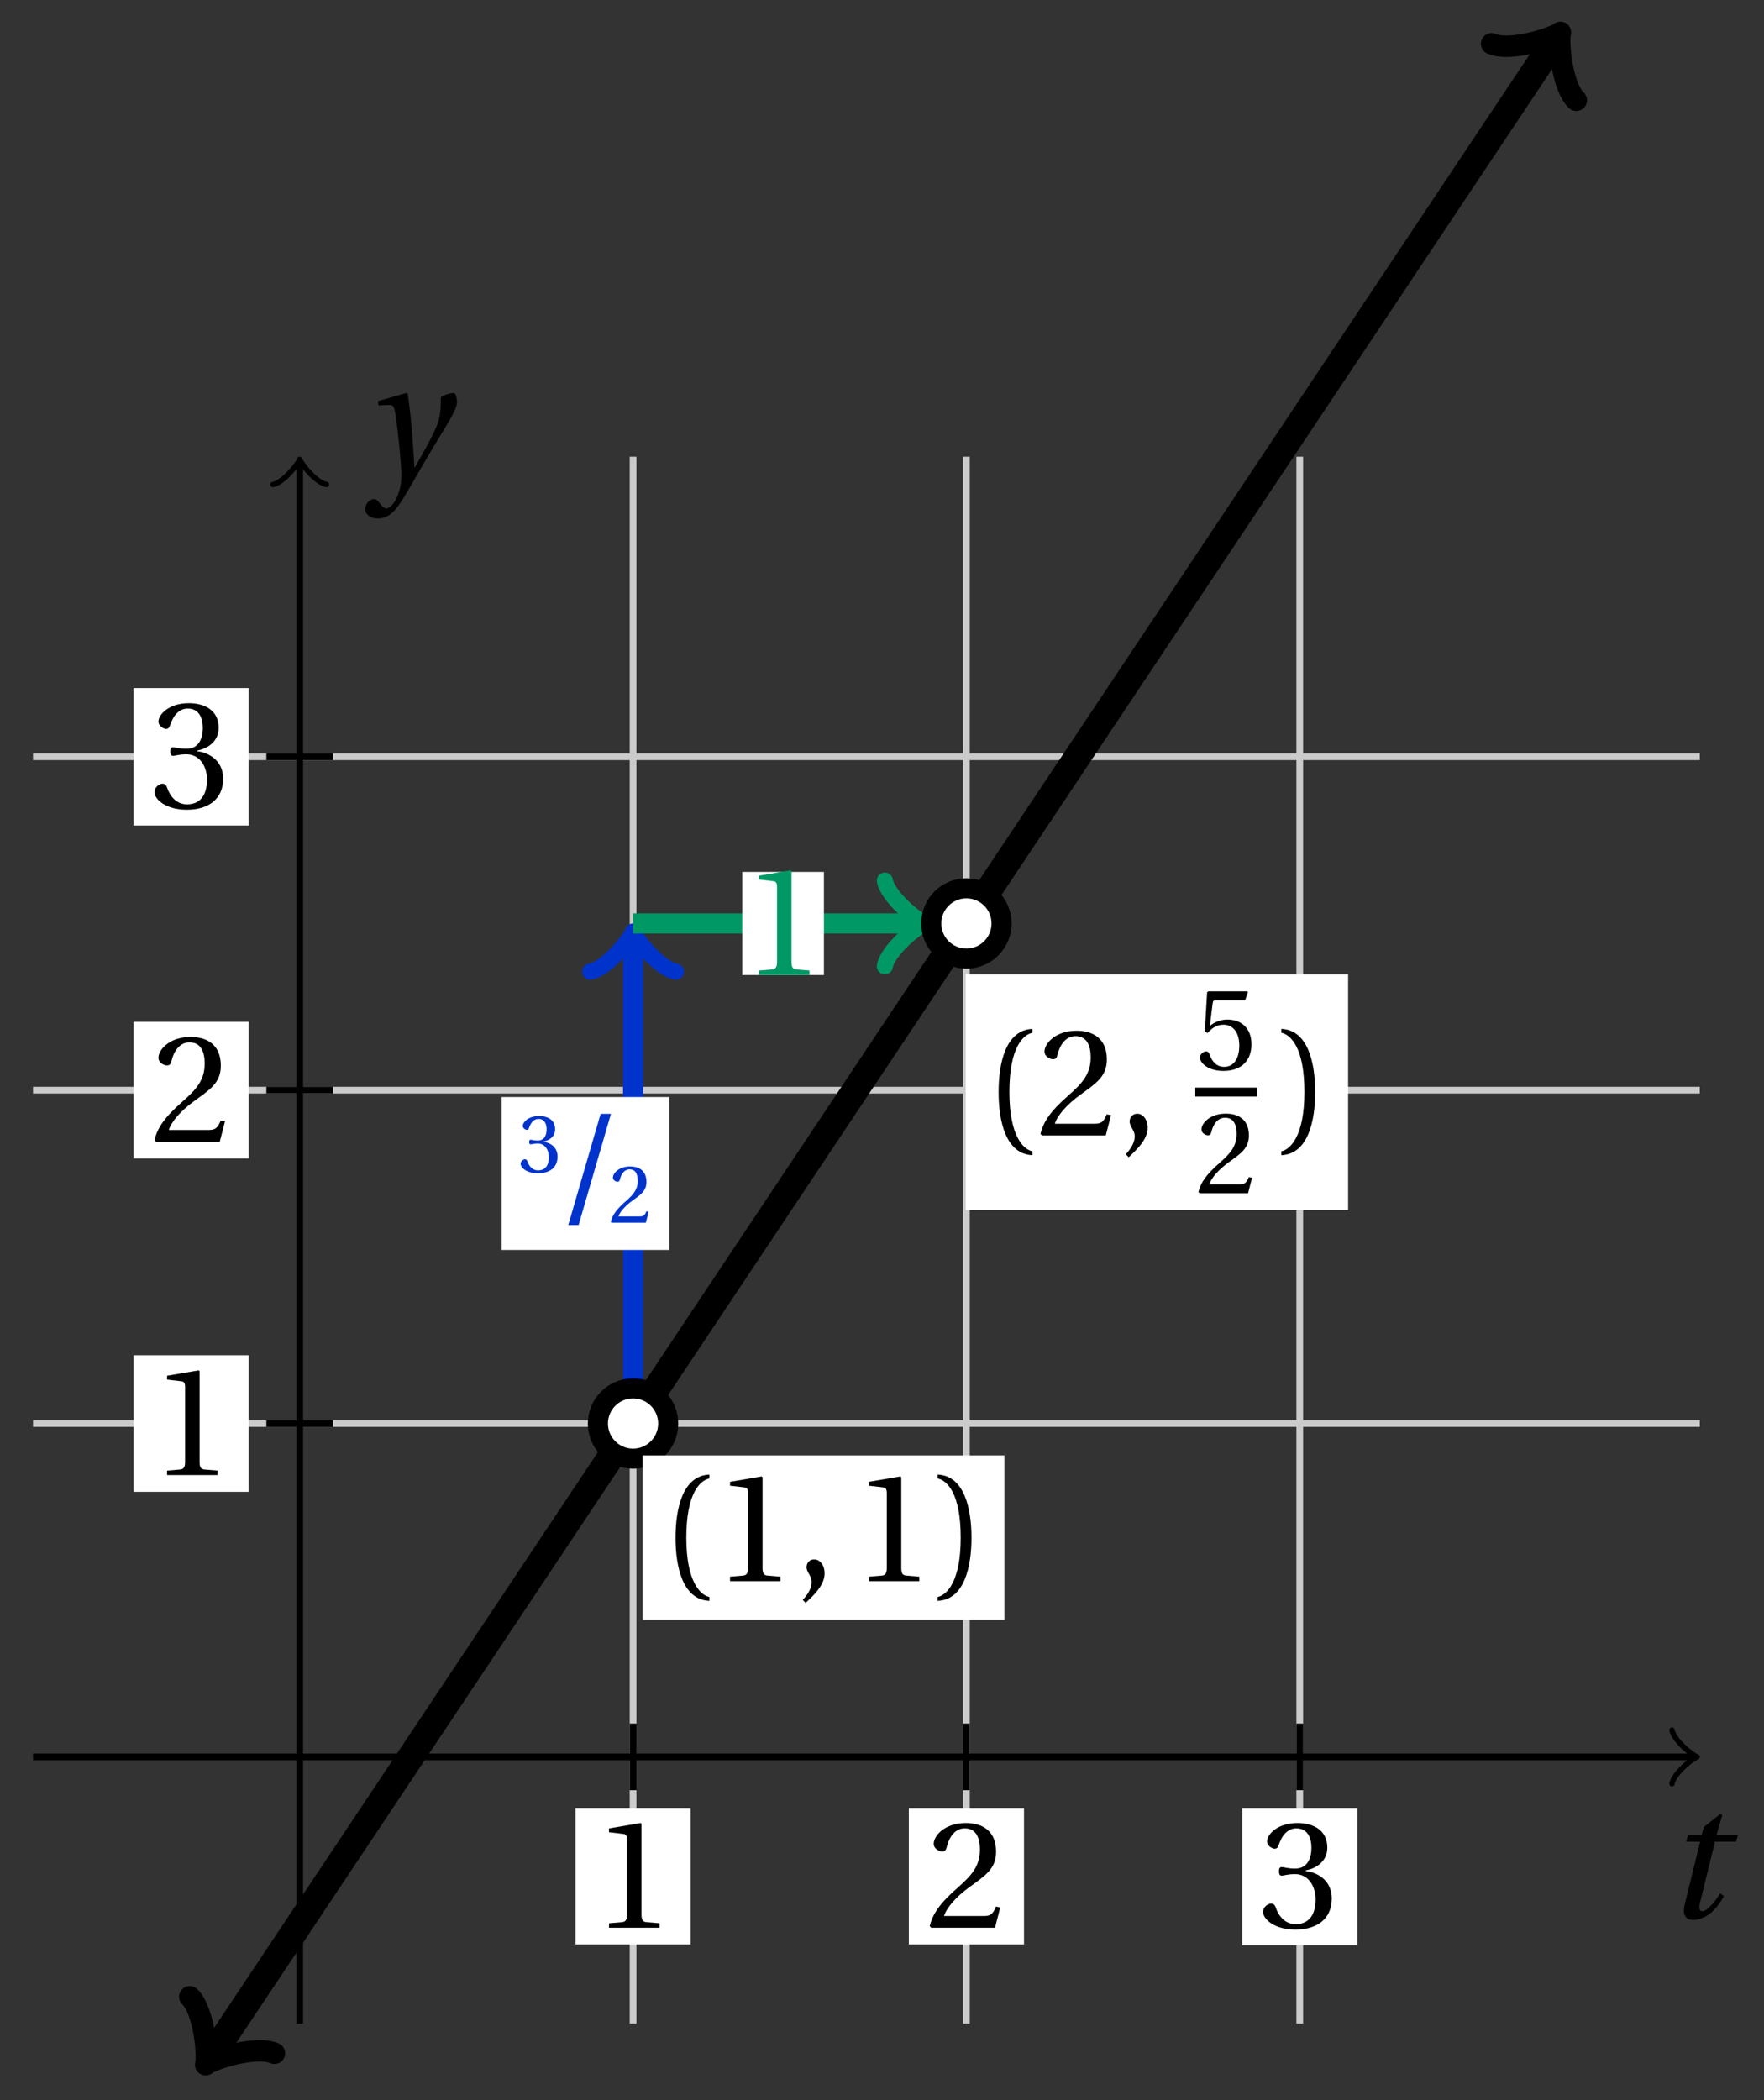 <svg xmlns="http://www.w3.org/2000/svg" xmlns:xlink="http://www.w3.org/1999/xlink" version="1.1" width="105" height="125" viewBox="0 0 105 125">
<rect x="0" y="0" width="105" height="125" fill="#333333" stroke="none"/>
<defs>
<path id="font_1_5" d="M.437 0V.029L.353 .036C.332 .038 .32 .046 .32 .085V.674L.315 .68 .109 .645V.62L.202 .609C.219 .607 .226 .599 .226 .57V.085C.226 .066 .223 .054 .217 .047 .212 .04 .204 .037 .193 .036L.109 .029V0H.437Z"/>
<path id="font_1_6" d="M.485 .132 .457 .137C.436 .083 .416 .076 .376 .076H.12C.136 .128 .195 .199 .288 .266 .384 .336 .458 .381 .458 .493 .458 .632 .366 .68 .261 .68 .124 .68 .053 .597 .053 .545 .053 .511 .091 .495 .108 .495 .126 .495 .133 .505 .137 .522 .153 .59 .192 .645 .254 .645 .331 .645 .353 .58 .353 .507 .353 .4 .299 .34 .212 .263 .089 .156 .046 .088 .027 .01L.037 0H.451L.485 .132Z"/>
<path id="font_1_7" d="M.13 .366C.13 .349 .135 .338 .148 .338 .16 .338 .187 .348 .235 .348 .32 .348 .368 .271 .368 .184 .368 .065 .309 .023 .238 .023 .172 .023 .129 .073 .11 .129 .104 .148 .094 .157 .08 .157 .062 .157 .027 .138 .027 .102 .027 .059 .096-.012 .237-.012 .382-.012 .473 .061 .473 .189 .473 .323 .358 .363 .303 .368V.372C.357 .381 .444 .421 .444 .52 .444 .631 .357 .68 .25 .68 .118 .68 .053 .604 .053 .561 .053 .53 .088 .513 .102 .513 .115 .513 .123 .52 .127 .533 .149 .601 .187 .645 .243 .645 .322 .645 .341 .575 .341 .519 .341 .459 .32 .384 .235 .384 .187 .384 .16 .394 .148 .394 .135 .394 .13 .384 .13 .366Z"/>
<path id="font_2_1" d="M.428 .452 .439 .49H.312L.346 .609 .334 .616 .237 .539 .224 .49H.143L.132 .452H.215L.125 .086C.11 .029 .122-.012 .172-.012 .252-.012 .316 .054 .356 .129L.334 .146C.311 .107 .26 .04 .229 .04 .208 .04 .208 .063 .214 .088L.303 .452H.428Z"/>
<path id="font_2_2" d="M.071 .454 .074 .429 .142 .431C.164 .432 .169 .415 .177 .363 .188 .285 .21 .093 .21 .013 .21-.017 .208-.058 .186-.111 .168-.153 .142-.182 .122-.182 .107-.182 .096-.171 .081-.151 .069-.135 .061-.127 .046-.127 .02-.128-.005-.158-.005-.187-.005-.214 .024-.242 .068-.242 .153-.242 .19-.179 .278-.027 .298 .007 .358 .113 .42 .215 .477 .309 .54 .406 .54 .446 .54 .481 .529 .502 .522 .502 .503 .502 .469 .494 .444 .477 .445 .442 .443 .381 .431 .339 .415 .283 .356 .175 .29 .061H.287C.28 .214 .261 .425 .247 .498L.239 .502 .071 .454Z"/>
<path id="font_1_4" d="M.159-.015 .369 .707H.302L.092-.015H.159Z"/>
<path id="font_1_1" d="M.175 .282C.175 .568 .262 .654 .325 .667V.692C.15 .685 .105 .468 .105 .282 .105 .096 .15-.121 .325-.128V-.103C.267-.091 .175-.006 .175 .282Z"/>
<path id="font_1_3" d="M.07-.141C.12-.094 .193-.028 .193 .051 .193 .106 .16 .142 .125 .141 .094 .141 .076 .117 .076 .091 .076 .055 .109 .037 .109-.006 .109-.047 .083-.087 .051-.122L.07-.141Z"/>
<path id="font_1_2" d="M.175 .282C.175-.006 .083-.091 .025-.103V-.128C.2-.121 .245 .096 .245 .282 .245 .468 .2 .685 .025 .692V.667C.088 .654 .175 .568 .175 .282Z"/>
<path id="font_1_8" d="M.426 .592 .45 .66 .445 .668H.111L.101 .659 .081 .324 .105 .312C.147 .36 .188 .383 .242 .383 .306 .383 .376 .336 .376 .204 .376 .101 .334 .023 .247 .023 .177 .023 .141 .074 .121 .131 .116 .146 .107 .155 .093 .155 .073 .155 .04 .135 .04 .102 .04 .056 .11-.012 .24-.012 .405-.012 .48 .088 .48 .215 .48 .355 .392 .427 .273 .427 .218 .427 .159 .403 .127 .374L.125 .376 .148 .563C.151 .588 .158 .592 .177 .592H.426Z"/>
</defs>
<path transform="matrix(1,0,0,-1,17.839,104.571)" stroke-width=".399" stroke-linecap="butt" stroke-miterlimit="10" stroke-linejoin="miter" fill="none" stroke="#cbcbcb" d="M19.843-15.874V77.386"/>
<path transform="matrix(1,0,0,-1,17.839,104.571)" stroke-width=".399" stroke-linecap="butt" stroke-miterlimit="10" stroke-linejoin="miter" fill="none" stroke="#cbcbcb" d="M39.685-15.874V77.386"/>
<path transform="matrix(1,0,0,-1,17.839,104.571)" stroke-width=".399" stroke-linecap="butt" stroke-miterlimit="10" stroke-linejoin="miter" fill="none" stroke="#cbcbcb" d="M59.528-15.874V77.386"/>
<path transform="matrix(1,0,0,-1,17.839,104.571)" stroke-width=".399" stroke-linecap="butt" stroke-miterlimit="10" stroke-linejoin="miter" fill="none" stroke="#000000" d="M19.843-1.984V1.984"/>
<path transform="matrix(1,0,0,-1,17.839,104.571)" d="M16.415-11.164H23.27V-3.034H16.415Z" fill="#ffffff"/>
<use data-text="1" xlink:href="#font_1_5" transform="matrix(9.166,0,0,-9.166,35.251,114.738)"/>
<path transform="matrix(1,0,0,-1,17.839,104.571)" stroke-width=".399" stroke-linecap="butt" stroke-miterlimit="10" stroke-linejoin="miter" fill="none" stroke="#000000" d="M39.685-1.984V1.984"/>
<path transform="matrix(1,0,0,-1,17.839,104.571)" d="M36.258-11.164H43.113V-3.034H36.258Z" fill="#ffffff"/>
<use data-text="2" xlink:href="#font_1_6" transform="matrix(9.166,0,0,-9.166,55.093,114.738)"/>
<path transform="matrix(1,0,0,-1,17.839,104.571)" stroke-width=".399" stroke-linecap="butt" stroke-miterlimit="10" stroke-linejoin="miter" fill="none" stroke="#000000" d="M59.528-1.984V1.984"/>
<path transform="matrix(1,0,0,-1,17.839,104.571)" d="M56.101-11.213H62.955V-3.034H56.101Z" fill="#ffffff"/>
<use data-text="3" xlink:href="#font_1_7" transform="matrix(9.166,0,0,-9.166,74.936,114.738)"/>
<path transform="matrix(1,0,0,-1,17.839,104.571)" stroke-width=".399" stroke-linecap="butt" stroke-miterlimit="10" stroke-linejoin="miter" fill="none" stroke="#000000" d="M-15.874 0H82.881"/>
<path transform="matrix(1,0,0,-1,100.72,104.571)" stroke-width=".319" stroke-linecap="round" stroke-linejoin="round" fill="none" stroke="#000000" d="M-1.196 1.594C-1.096 .996 0 .1 .299 0 0-.1-1.096-.996-1.196-1.594"/>
<use data-text="t" xlink:href="#font_2_1" transform="matrix(10.036,0,0,-10.037,99.04,114.155)"/>
<path transform="matrix(1,0,0,-1,17.839,104.571)" stroke-width=".399" stroke-linecap="butt" stroke-miterlimit="10" stroke-linejoin="miter" fill="none" stroke="#cbcbcb" d="M-15.874 19.843H83.339"/>
<path transform="matrix(1,0,0,-1,17.839,104.571)" stroke-width=".399" stroke-linecap="butt" stroke-miterlimit="10" stroke-linejoin="miter" fill="none" stroke="#cbcbcb" d="M-15.874 39.685H83.339"/>
<path transform="matrix(1,0,0,-1,17.839,104.571)" stroke-width=".399" stroke-linecap="butt" stroke-miterlimit="10" stroke-linejoin="miter" fill="none" stroke="#cbcbcb" d="M-15.874 59.528H83.339"/>
<path transform="matrix(1,0,0,-1,17.839,104.571)" stroke-width=".399" stroke-linecap="butt" stroke-miterlimit="10" stroke-linejoin="miter" fill="none" stroke="#000000" d="M-1.984 19.843H1.984"/>
<path transform="matrix(1,0,0,-1,17.839,104.571)" d="M-9.888 15.778H-3.034V23.907H-9.888Z" fill="#ffffff"/>
<use data-text="1" xlink:href="#font_1_5" transform="matrix(9.166,0,0,-9.166,8.947,87.796)"/>
<path transform="matrix(1,0,0,-1,17.839,104.571)" stroke-width=".399" stroke-linecap="butt" stroke-miterlimit="10" stroke-linejoin="miter" fill="none" stroke="#000000" d="M-1.984 39.685H1.984"/>
<path transform="matrix(1,0,0,-1,17.839,104.571)" d="M-9.888 35.621H-3.034V43.75H-9.888Z" fill="#ffffff"/>
<use data-text="2" xlink:href="#font_1_6" transform="matrix(9.166,0,0,-9.166,8.947,67.953)"/>
<path transform="matrix(1,0,0,-1,17.839,104.571)" stroke-width=".399" stroke-linecap="butt" stroke-miterlimit="10" stroke-linejoin="miter" fill="none" stroke="#000000" d="M-1.984 59.528H1.984"/>
<path transform="matrix(1,0,0,-1,17.839,104.571)" d="M-9.888 55.438H-3.034V63.618H-9.888Z" fill="#ffffff"/>
<use data-text="3" xlink:href="#font_1_7" transform="matrix(9.166,0,0,-9.166,8.947,48.086)"/>
<path transform="matrix(1,0,0,-1,17.839,104.571)" stroke-width=".399" stroke-linecap="butt" stroke-miterlimit="10" stroke-linejoin="miter" fill="none" stroke="#000000" d="M0-15.874V76.928"/>
<path transform="matrix(0,-1,-1,-0,17.839,27.641)" stroke-width=".319" stroke-linecap="round" stroke-linejoin="round" fill="none" stroke="#000000" d="M-1.196 1.594C-1.096 .996 0 .1 .299 0 0-.1-1.096-.996-1.196-1.594"/>
<use data-text="y" xlink:href="#font_2_2" transform="matrix(10.036,0,0,-10.037,21.783,28.432)"/>
<path transform="matrix(1,0,0,-1,17.839,104.571)" stroke-width="1.594" stroke-linecap="butt" stroke-miterlimit="10" stroke-linejoin="miter" fill="none" stroke="#000000" d="M-5.284-17.848-2.563-13.766 .826-8.682 4.216-3.598 7.605 1.487 10.995 6.571 14.385 11.655 17.774 16.74 21.164 21.824 24.553 26.909 27.943 31.993 31.332 37.077 34.722 42.161 38.112 47.246 41.501 52.33 44.891 57.415 48.28 62.499 51.67 67.583 55.059 72.668 58.449 77.752 61.839 82.836 65.228 87.921 68.618 93.005 72.007 98.089 74.728 102.171"/>
<path transform="matrix(-.555,.832,.832,.555,12.555,122.419)" stroke-width="1.275" stroke-linecap="round" stroke-linejoin="round" fill="none" stroke="#000000" d="M-2.271 3.029C-2.082 1.893 0 .189 .568 0 0-.189-2.082-1.893-2.271-3.029"/>
<path transform="matrix(.555,-.832,-.832,-.555,92.567,2.398)" stroke-width="1.275" stroke-linecap="round" stroke-linejoin="round" fill="none" stroke="#000000" d="M-2.271 3.029C-2.082 1.893 0 .189 .568 0 0-.189-2.082-1.893-2.271-3.029"/>
<path transform="matrix(1,0,0,-1,17.839,104.571)" stroke-width="1.196" stroke-linecap="butt" stroke-miterlimit="10" stroke-linejoin="miter" fill="none" stroke="#0033cc" d="M19.843 19.843V48.65"/>
<path transform="matrix(0,-1,-1,-0,37.682,55.92)" stroke-width=".956" stroke-linecap="round" stroke-linejoin="round" fill="none" stroke="#0033cc" d="M-1.913 2.55C-1.753 1.594 0 .159 .478 0 0-.159-1.753-1.594-1.913-2.55"/>
<path transform="matrix(1,0,0,-1,17.839,104.571)" d="M12.023 30.174H21.993V39.276H12.023Z" fill="#ffffff"/>
<use data-text="3" xlink:href="#font_1_7" transform="matrix(4.924,0,0,-4.924,30.858,69.775)" fill="#0033cc"/>
<use data-text="/" xlink:href="#font_1_4" transform="matrix(9.166,0,0,-9.166,32.983,72.776)" fill="#0033cc"/>
<use data-text="2" xlink:href="#font_1_6" transform="matrix(4.924,0,0,-4.924,36.223,72.776)" fill="#0033cc"/>
<path transform="matrix(1,0,0,-1,17.839,104.571)" stroke-width="1.196" stroke-linecap="butt" stroke-miterlimit="10" stroke-linejoin="miter" fill="none" stroke="#009966" d="M19.843 49.607H36.745"/>
<path transform="matrix(1,0,0,-1,54.584,54.963)" stroke-width=".956" stroke-linecap="round" stroke-linejoin="round" fill="none" stroke="#009966" d="M-1.913 2.55C-1.753 1.594 0 .159 .478 0 0-.159-1.753-1.594-1.913-2.55"/>
<path transform="matrix(1,0,0,-1,17.839,104.571)" d="M26.341 46.538H31.203V52.675H26.341Z" fill="#ffffff"/>
<use data-text="1" xlink:href="#font_1_5" transform="matrix(9.166,0,0,-9.166,44.18,58.032)" fill="#009966"/>
<path transform="matrix(1,0,0,-1,17.839,104.571)" d="M21.935 19.843C21.935 20.998 20.998 21.935 19.843 21.935 18.687 21.935 17.75 20.998 17.75 19.843 17.75 18.687 18.687 17.75 19.843 17.75 20.998 17.75 21.935 18.687 21.935 19.843ZM19.843 19.843" fill="#ffffff"/>
<path transform="matrix(1,0,0,-1,17.839,104.571)" stroke-width="1.196" stroke-linecap="butt" stroke-miterlimit="10" stroke-linejoin="miter" fill="none" stroke="#000000" d="M21.935 19.843C21.935 20.998 20.998 21.935 19.843 21.935 18.687 21.935 17.75 20.998 17.75 19.843 17.75 18.687 18.687 17.75 19.843 17.75 20.998 17.75 21.935 18.687 21.935 19.843ZM19.843 19.843"/>
<path transform="matrix(1,0,0,-1,17.839,104.571)" stroke-width=".399" stroke-linecap="butt" stroke-miterlimit="10" stroke-linejoin="miter" fill="none" stroke="#000000" d="M19.843 19.843"/>
<path transform="matrix(1,0,0,-1,17.839,104.571)" d="M20.413 8.169H41.95V17.943H20.413Z" fill="#ffffff"/>
<use data-text="(" xlink:href="#font_1_1" transform="matrix(9.166,0,0,-9.166,39.248,94.11)"/>
<use data-text="1" xlink:href="#font_1_5" transform="matrix(9.166,0,0,-9.166,42.456,94.11)"/>
<use data-text="," xlink:href="#font_1_3" transform="matrix(9.166,0,0,-9.166,47.314,94.11)"/>
<use data-text="1" xlink:href="#font_1_5" transform="matrix(9.166,0,0,-9.166,50.714,94.11)"/>
<use data-text=")" xlink:href="#font_1_2" transform="matrix(9.166,0,0,-9.166,55.581,94.11)"/>
<path transform="matrix(1,0,0,-1,17.839,104.571)" stroke-width=".399" stroke-linecap="butt" stroke-miterlimit="10" stroke-linejoin="miter" fill="none" stroke="#000000" d="M39.685 49.607"/>
<path transform="matrix(1,0,0,-1,17.839,104.571)" d="M39.643 32.553H62.405V46.573H39.643Z" fill="#ffffff"/>
<use data-text="(" xlink:href="#font_1_1" transform="matrix(9.166,0,0,-9.166,58.478,67.583)"/>
<use data-text="2" xlink:href="#font_1_6" transform="matrix(9.166,0,0,-9.166,61.686,67.583)"/>
<use data-text="," xlink:href="#font_1_3" transform="matrix(9.166,0,0,-9.166,66.544,67.583)"/>
<use data-text="5" xlink:href="#font_1_8" transform="matrix(6.966,0,0,-6.966,71.148,63.658)"/>
<path transform="matrix(1,0,0,-1,-58.361,-21.99)" stroke-width=".532" stroke-linecap="butt" stroke-miterlimit="10" stroke-linejoin="miter" fill="none" stroke="#000000" d="M129.509-86.991H133.204"/>
<use data-text="2" xlink:href="#font_1_6" transform="matrix(6.966,0,0,-6.966,71.148,71.02)"/>
<use data-text=")" xlink:href="#font_1_2" transform="matrix(9.166,0,0,-9.166,76.039,67.583)"/>
<path transform="matrix(1,0,0,-1,17.839,104.571)" d="M41.778 49.607C41.778 50.762 40.841 51.699 39.685 51.699 38.53 51.699 37.593 50.762 37.593 49.607 37.593 48.451 38.53 47.515 39.685 47.515 40.841 47.515 41.778 48.451 41.778 49.607ZM39.685 49.607" fill="#ffffff"/>
<path transform="matrix(1,0,0,-1,17.839,104.571)" stroke-width="1.196" stroke-linecap="butt" stroke-miterlimit="10" stroke-linejoin="miter" fill="none" stroke="#000000" d="M41.778 49.607C41.778 50.762 40.841 51.699 39.685 51.699 38.53 51.699 37.593 50.762 37.593 49.607 37.593 48.451 38.53 47.515 39.685 47.515 40.841 47.515 41.778 48.451 41.778 49.607ZM39.685 49.607"/>
</svg>
